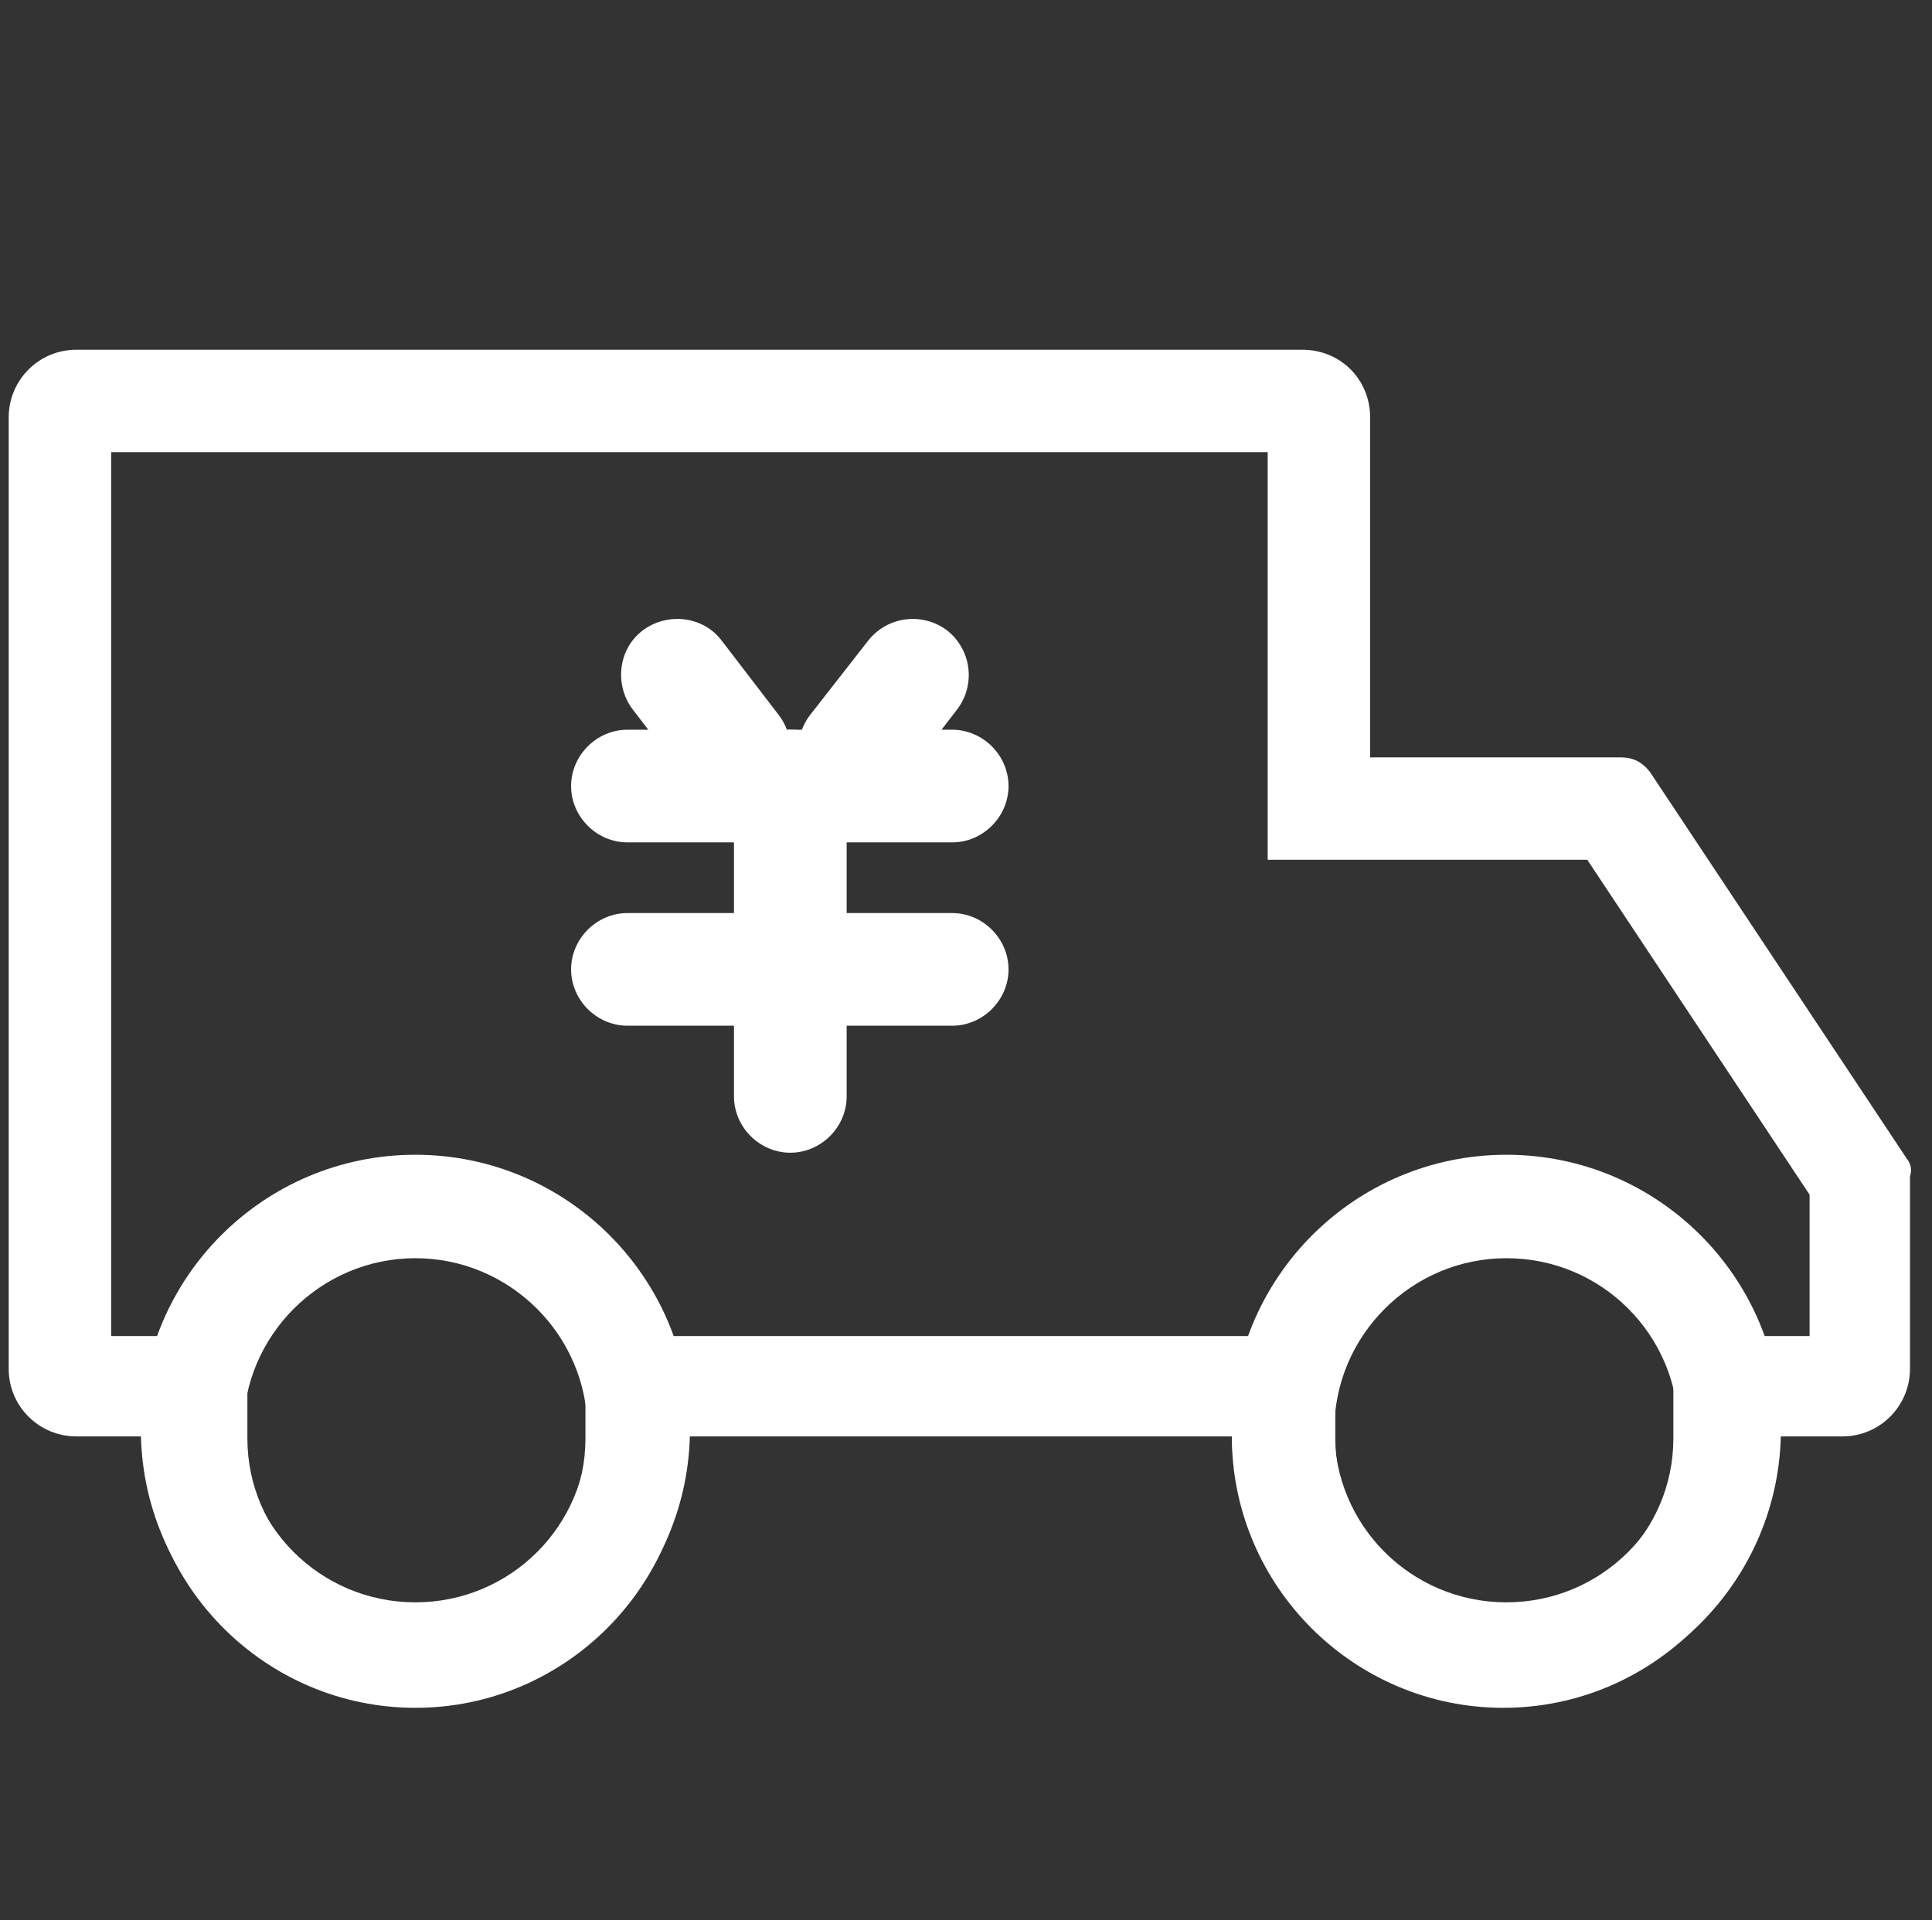 <?xml version="1.0" standalone="no"?><!DOCTYPE svg PUBLIC "-//W3C//DTD SVG 1.1//EN" "http://www.w3.org/Graphics/SVG/1.1/DTD/svg11.dtd"><svg t="1528365309404" class="icon" style="" viewBox="0 0 1030 1024" version="1.1" xmlns="http://www.w3.org/2000/svg" p-id="1698" xmlns:xlink="http://www.w3.org/1999/xlink" width="201.172" height="200"><rect x="0" y="0" width="1030" height="1024" fill="#333333" stroke="none"/><defs><style type="text/css"></style></defs><path d="M391.851 430.08c-9.284 0-18.022-3.823-24.03-12.015L337.237 378.197c-9.83-13.107-7.646-32.222 5.461-42.052 13.107-9.83 32.222-7.646 42.052 5.461l30.583 39.868c9.83 13.107 7.646 32.222-5.461 42.052-5.461 4.369-11.469 6.554-18.022 6.554z" p-id="1699" fill="#ffffff"></path><path d="M455.748 430.08c-6.554 0-13.107-2.185-18.569-6.554-13.107-10.377-15.292-28.945-5.461-42.052l31.13-39.868c10.377-13.107 28.945-15.292 42.052-5.461 13.107 10.377 15.292 28.945 5.461 42.052L479.232 418.611c-5.461 7.646-14.746 11.469-23.484 11.469z" p-id="1700" fill="#ffffff"></path><path d="M507.631 449.195H334.507c-16.384 0-30.037-13.653-30.037-30.037s13.653-30.037 30.037-30.037h173.124c16.384 0 30.037 13.653 30.037 30.037s-13.653 30.037-30.037 30.037zM507.631 546.953H334.507c-16.384 0-30.037-13.653-30.037-30.037s13.653-30.037 30.037-30.037h173.124c16.384 0 30.037 13.653 30.037 30.037s-13.653 30.037-30.037 30.037z" p-id="1701" fill="#ffffff"></path><path d="M421.342 614.673c-16.384 0-30.037-13.653-30.037-30.037V419.157c0-16.384 13.653-30.037 30.037-30.037s30.037 13.653 30.037 30.037v165.478c0 16.384-13.653 30.037-30.037 30.037z" p-id="1702" fill="#ffffff"></path><path d="M675.84 241.118v217.361h170.394l118.511 178.586v75.366h-72.636v54.613c0 49.698-40.414 90.112-90.112 90.112s-90.112-40.414-90.112-90.112v-54.613H312.115v54.613c0 49.698-40.414 90.112-90.112 90.112s-90.112-40.414-90.112-90.112v-54.613H59.255V241.118H675.84m18.569-54.613H40.687c-20.207 0-36.045 16.384-36.045 36.045v507.358c0 20.207 16.384 36.045 36.045 36.045h36.045c0 79.735 64.99 144.725 144.725 144.725s144.725-64.99 144.725-144.725h290.543c0 79.735 64.99 144.725 144.725 144.725s144.725-64.99 144.725-144.725h36.045c20.207 0 36.045-16.384 36.045-36.045v-102.673c1.092-3.277 0.546-6.554-1.638-9.284l-137.079-206.438c-4.369-5.461-9.284-7.646-15.292-7.646H730.453V222.549c0-20.207-15.838-36.045-36.045-36.045z" p-id="1703" fill="#ffffff"></path><path d="M803.089 908.493c-80.828 0-146.364-65.536-146.364-146.364s65.536-146.364 146.364-146.364 146.364 65.536 146.364 146.364-65.536 146.364-146.364 146.364z m0-237.568c-50.244 0-91.75 40.96-91.75 91.75s40.96 91.75 91.75 91.75 91.75-40.96 91.75-91.75-40.96-91.75-91.75-91.75zM221.457 908.493c-80.828 0-146.364-65.536-146.364-146.364S140.629 615.765 221.457 615.765s146.364 65.536 146.364 146.364-66.082 146.364-146.364 146.364z m0-237.568c-50.244 0-91.75 40.96-91.75 91.75s40.96 91.75 91.75 91.75 91.75-40.96 91.75-91.75-41.506-91.75-91.75-91.75z" p-id="1704" fill="#ffffff"></path></svg>
